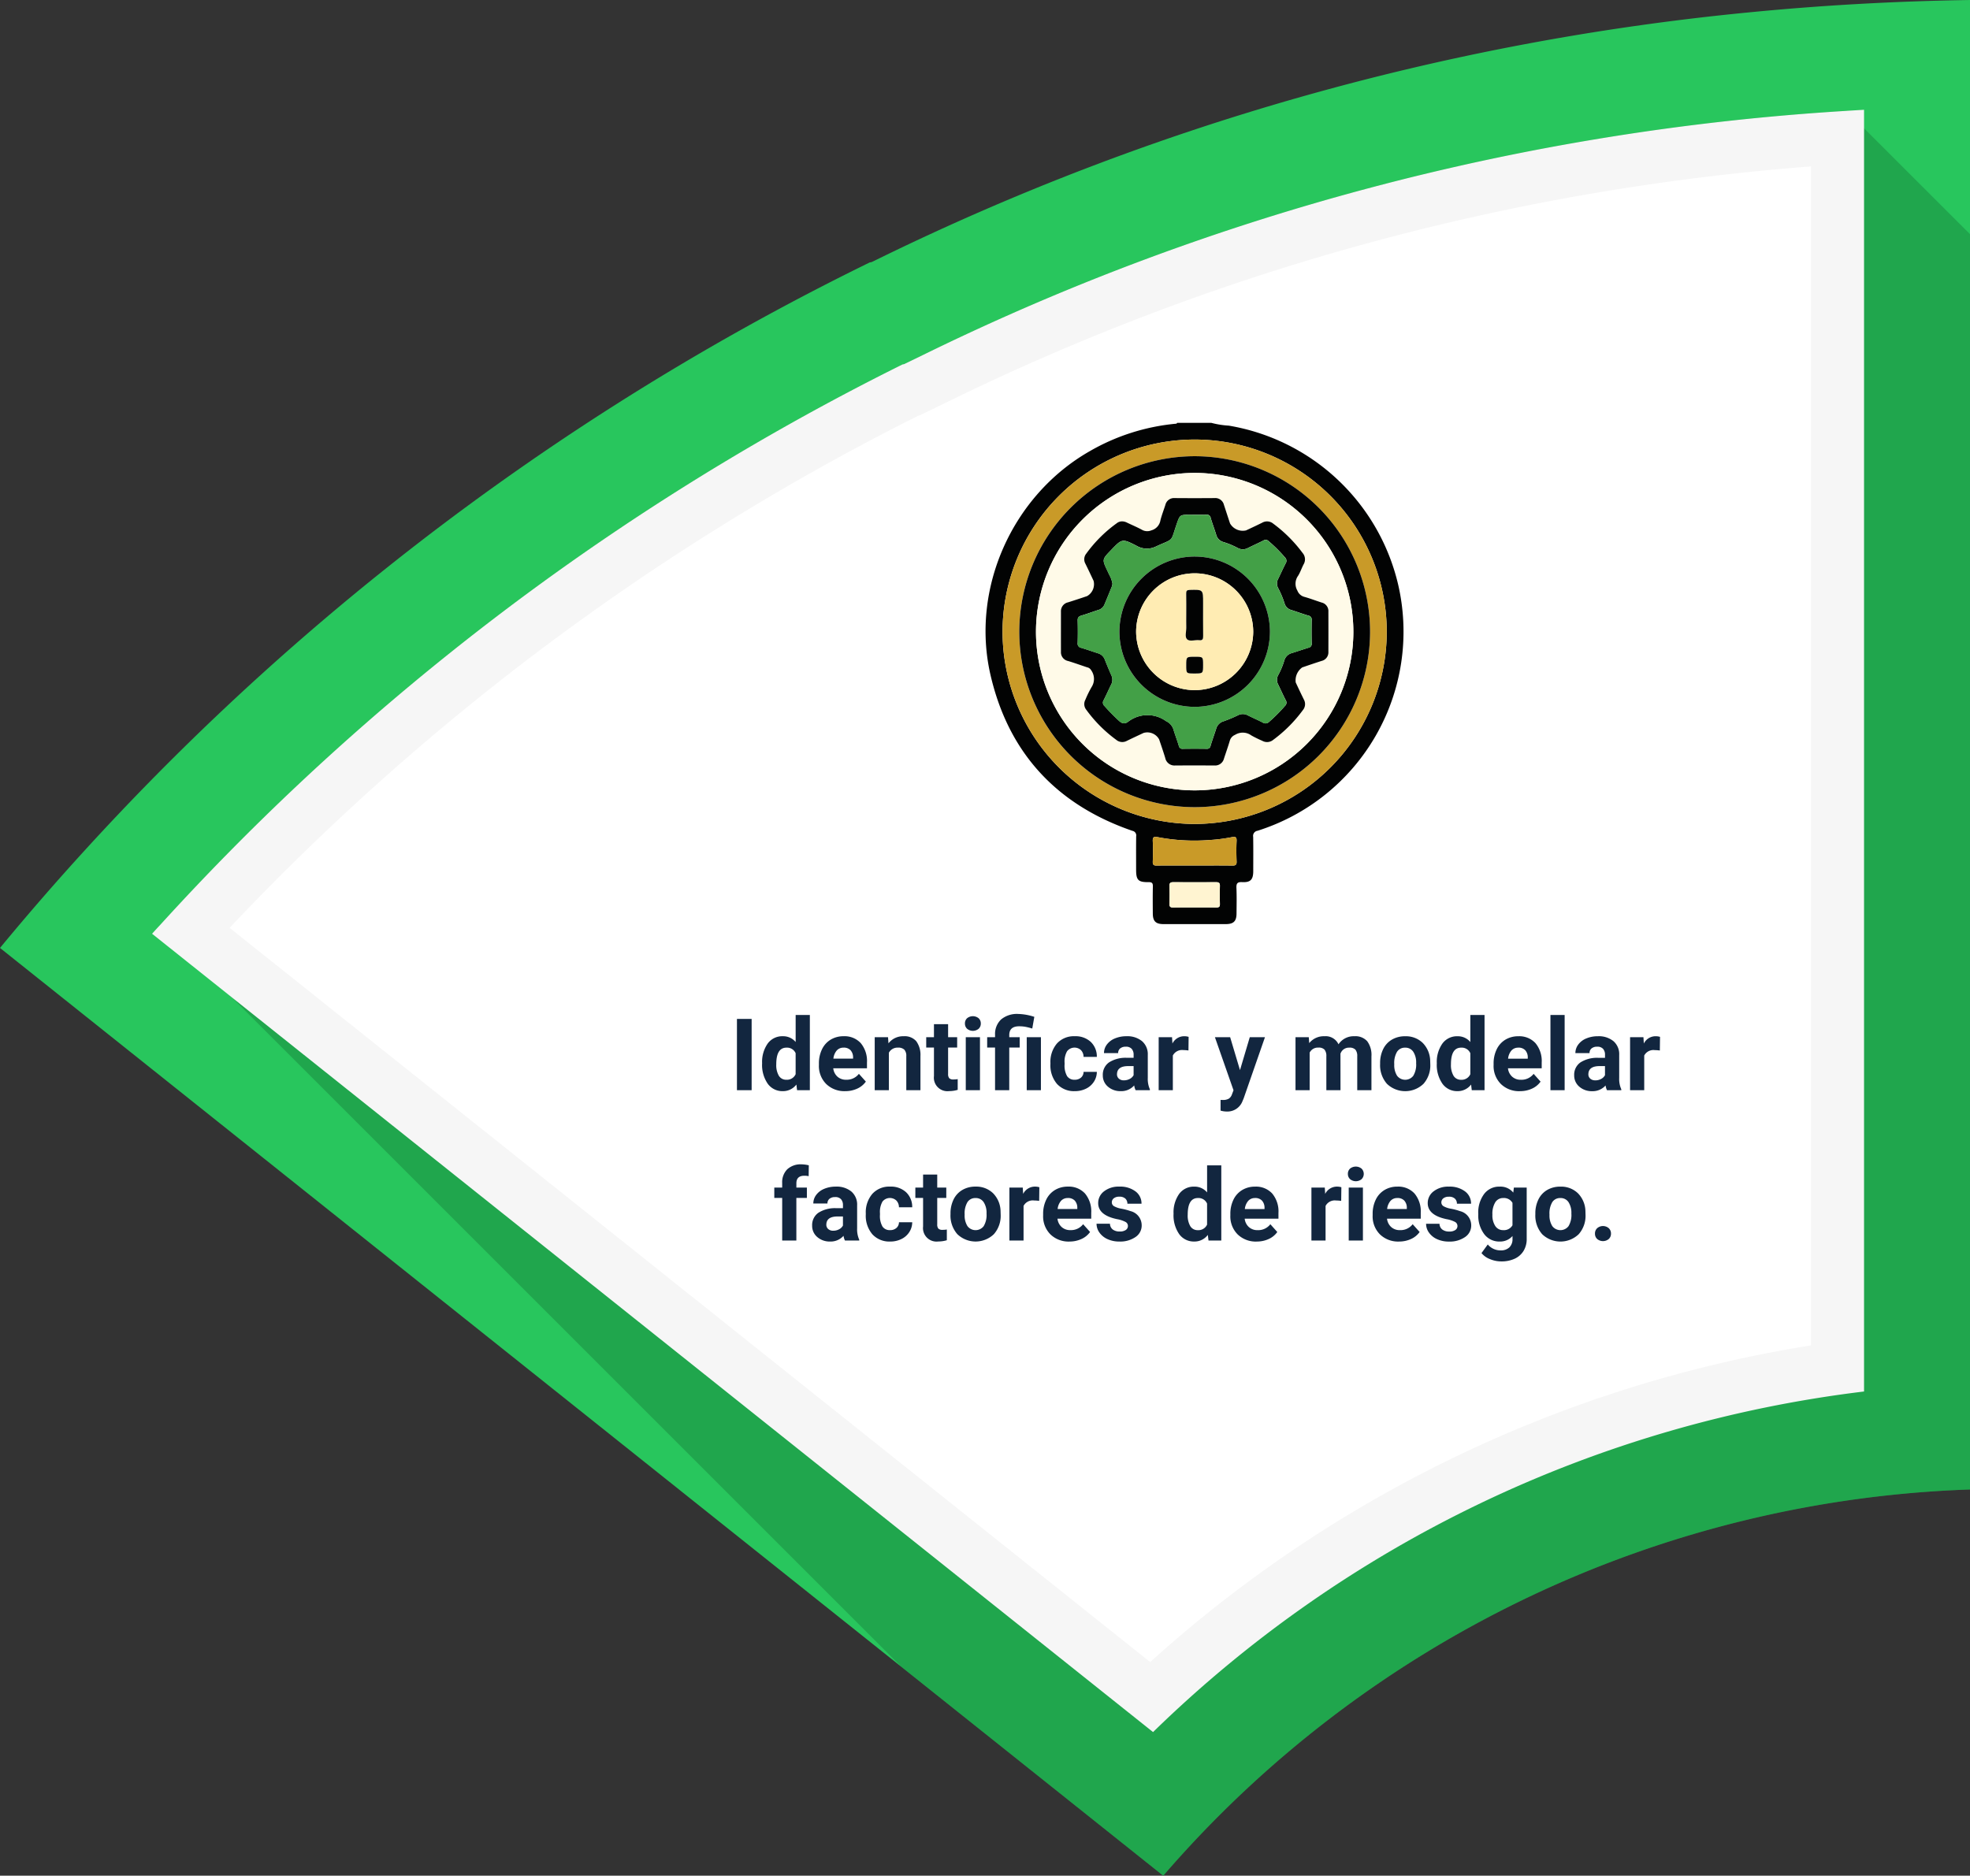 <svg xmlns="http://www.w3.org/2000/svg" width="314.364" height="299.354" viewBox="0 0 314.364 299.354">
  <rect x="0" y="0" width="314.364" height="299.354" fill="#333333" stroke="none"/>
  <g id="Grupo_111256" data-name="Grupo 111256" transform="translate(-493.741 -1651.014)">
    <path id="Trazado_171271" data-name="Trazado 171271" d="M-1950.224,208.024V445.739a178.022,178.022,0,0,0-128.741,61.639l-41.774-33.325-143.849-114.741q6.558-7.946,13.526-15.578a417.647,417.647,0,0,1,47.489-44.531,418.267,418.267,0,0,1,77.781-49.3l.282-.047.921-.446a404.419,404.419,0,0,1,138.983-39.4Q-1968.164,208.3-1950.224,208.024Z" transform="translate(2758.329 1442.99)" fill="#28c65d"/>
    <path id="Trazado_171272" data-name="Trazado 171272" d="M-1918.977,267.073V467.414a178.021,178.021,0,0,0-128.741,61.639l-41.774-33.325-106.879-106.875-11.473-11.473a400.726,400.726,0,0,1,46.085-43.3,401.214,401.214,0,0,1,72.45-46.226l.23-.038,3.109-1.507a388.113,388.113,0,0,1,147.305-38.919l2.78,2.78Z" transform="translate(2727.082 1421.314)" fill="#0f5c29" opacity="0.3"/>
    <path id="Trazado_171297" data-name="Trazado 171297" d="M-1937.386,247.021V451.574a196.153,196.153,0,0,0-113.459,54.355l-147.029-117.277-12.7-10.13c.4-.451.808-.9,1.226-1.343a400.708,400.708,0,0,1,46.085-43.3,401.207,401.207,0,0,1,72.451-46.226l.23-.038,3.109-1.507a388.113,388.113,0,0,1,147.305-38.919Q-1938.779,247.1-1937.386,247.021Z" transform="translate(2728.584 1421.516)" fill="#f6f6f6"/>
    <path id="Trazado_171298" data-name="Trazado 171298" d="M-2183.039,388.653a393.834,393.834,0,0,1,40.225-37.1,393.085,393.085,0,0,1,69.8-44.7l.184-.031,4.2-2.036a378.858,378.858,0,0,1,137.946-37.649V455.294a205.486,205.486,0,0,0-105.459,50.539Z" transform="translate(2713.422 1410.438)" fill="#fff"/>
    <path id="Trazado_171591" data-name="Trazado 171591" d="M13.684,15H11.34V3.625h2.344Zm1.672-4.289a5.094,5.094,0,0,1,.887-3.148,2.877,2.877,0,0,1,2.426-1.172,2.589,2.589,0,0,1,2.039.922V3h2.266V15H20.934l-.109-.9a2.657,2.657,0,0,1-2.172,1.055,2.869,2.869,0,0,1-2.395-1.176A5.258,5.258,0,0,1,15.355,10.711Zm2.258.161a3.355,3.355,0,0,0,.414,1.829,1.348,1.348,0,0,0,1.2.636,1.51,1.51,0,0,0,1.477-.887V9.1a1.489,1.489,0,0,0-1.461-.887Q17.613,8.211,17.613,10.872Zm11,4.285a4.15,4.15,0,0,1-3.027-1.141,4.054,4.054,0,0,1-1.168-3.039v-.219A5.106,5.106,0,0,1,24.91,8.48,3.612,3.612,0,0,1,26.3,6.934a3.914,3.914,0,0,1,2.059-.543,3.508,3.508,0,0,1,2.73,1.094,4.444,4.444,0,0,1,1,3.1v.922H26.707a2.1,2.1,0,0,0,.66,1.328,2,2,0,0,0,1.395.5,2.437,2.437,0,0,0,2.039-.945l1.109,1.242a3.389,3.389,0,0,1-1.375,1.121A4.511,4.511,0,0,1,28.613,15.156Zm-.258-6.945a1.411,1.411,0,0,0-1.09.455,2.357,2.357,0,0,0-.535,1.3h3.141V9.788a1.681,1.681,0,0,0-.406-1.165A1.456,1.456,0,0,0,28.355,8.211Zm7.094-1.664.07.977a2.951,2.951,0,0,1,2.43-1.133,2.453,2.453,0,0,1,2,.789,3.682,3.682,0,0,1,.672,2.359V15H38.363V9.581a1.47,1.47,0,0,0-.312-1.045,1.4,1.4,0,0,0-1.039-.325,1.553,1.553,0,0,0-1.43.814V15H33.324V6.547Zm9.586-2.078V6.547H46.48V8.2H45.035v4.219a1.007,1.007,0,0,0,.18.672.9.9,0,0,0,.688.2,3.6,3.6,0,0,0,.664-.055v1.711a4.648,4.648,0,0,1-1.367.2,2.156,2.156,0,0,1-2.422-2.4V8.2H41.543V6.547h1.234V4.469ZM50.121,15H47.855V6.547h2.266Zm-2.4-10.641a1.112,1.112,0,0,1,.34-.836,1.465,1.465,0,0,1,1.848,0,1.105,1.105,0,0,1,.344.836,1.108,1.108,0,0,1-.348.844,1.448,1.448,0,0,1-1.836,0A1.108,1.108,0,0,1,47.723,4.359ZM52.527,15V8.2H51.27V6.547h1.258V6.156a3.17,3.17,0,0,1,.98-2.457,3.945,3.945,0,0,1,2.723-.863,9.031,9.031,0,0,1,2.563.461l-.328,1.867a10,10,0,0,0-1.187-.293,5.835,5.835,0,0,0-.906-.066q-1.578,0-1.578,1.4v.344h1.664V8.2H54.793V15Zm7.32,0H57.582V6.547h2.266Zm5.383-1.664a1.481,1.481,0,0,0,1.016-.344,1.2,1.2,0,0,0,.406-.914H68.77a2.9,2.9,0,0,1-.469,1.574,3.093,3.093,0,0,1-1.262,1.109,3.949,3.949,0,0,1-1.77.395A3.67,3.67,0,0,1,62.41,14a4.56,4.56,0,0,1-1.047-3.184v-.148A4.508,4.508,0,0,1,62.4,7.555a3.627,3.627,0,0,1,2.852-1.164,3.555,3.555,0,0,1,2.543.9,3.2,3.2,0,0,1,.973,2.4H66.652a1.551,1.551,0,0,0-.406-1.072,1.51,1.51,0,0,0-2.223.163,3.333,3.333,0,0,0-.4,1.866v.235a3.375,3.375,0,0,0,.4,1.878A1.377,1.377,0,0,0,65.23,13.336ZM74.957,15a2.507,2.507,0,0,1-.227-.758,2.732,2.732,0,0,1-2.133.914,3,3,0,0,1-2.059-.719,2.312,2.312,0,0,1-.816-1.812,2.389,2.389,0,0,1,1-2.062A4.915,4.915,0,0,1,73.6,9.836h1.039V9.352a1.393,1.393,0,0,0-.3-.937,1.183,1.183,0,0,0-.949-.352,1.345,1.345,0,0,0-.895.273.929.929,0,0,0-.324.75H69.91a2.268,2.268,0,0,1,.453-1.359,3,3,0,0,1,1.281-.98A4.669,4.669,0,0,1,73.5,6.391a3.689,3.689,0,0,1,2.48.785A2.747,2.747,0,0,1,76.9,9.383v3.664a4.041,4.041,0,0,0,.336,1.82V15ZM73.09,13.43a1.945,1.945,0,0,0,.922-.223,1.462,1.462,0,0,0,.625-.6V11.156h-.844q-1.7,0-1.8,1.172l-.008.133a.9.9,0,0,0,.3.7A1.153,1.153,0,0,0,73.09,13.43Zm10.3-4.766a6.134,6.134,0,0,0-.812-.062,1.654,1.654,0,0,0-1.68.867V15H78.637V6.547H80.77l.063,1.008a2.092,2.092,0,0,1,1.883-1.164,2.366,2.366,0,0,1,.7.1ZM91.613,11.8l1.563-5.258H95.6l-3.4,9.766-.187.445a2.577,2.577,0,0,1-2.5,1.656,3.552,3.552,0,0,1-1-.148V16.555l.344.008a1.857,1.857,0,0,0,.957-.2,1.283,1.283,0,0,0,.5-.648l.266-.7L87.613,6.547h2.43ZM102.59,6.547l.07.945a2.971,2.971,0,0,1,2.43-1.1,2.255,2.255,0,0,1,2.242,1.289,2.9,2.9,0,0,1,2.539-1.289,2.521,2.521,0,0,1,2.047.8,3.681,3.681,0,0,1,.672,2.41V15h-2.266V9.6a1.616,1.616,0,0,0-.281-1.053,1.245,1.245,0,0,0-.992-.333,1.409,1.409,0,0,0-1.406.971L107.652,15h-2.258V9.6a1.6,1.6,0,0,0-.289-1.065,1.257,1.257,0,0,0-.984-.329,1.463,1.463,0,0,0-1.391.8V15h-2.258V6.547ZM113.973,10.7a5.013,5.013,0,0,1,.484-2.242,3.546,3.546,0,0,1,1.395-1.523,4.069,4.069,0,0,1,2.113-.539,3.849,3.849,0,0,1,2.793,1.047,4.2,4.2,0,0,1,1.207,2.844l.016.578a4.418,4.418,0,0,1-1.086,3.121,4.209,4.209,0,0,1-5.832,0,4.5,4.5,0,0,1-1.09-3.187Zm2.258.16a3.16,3.16,0,0,0,.453,1.843,1.628,1.628,0,0,0,2.578.008,3.457,3.457,0,0,0,.461-2.015,3.128,3.128,0,0,0-.461-1.831,1.5,1.5,0,0,0-1.3-.649,1.474,1.474,0,0,0-1.281.646A3.516,3.516,0,0,0,116.23,10.856Zm6.789-.145a5.094,5.094,0,0,1,.887-3.148,2.877,2.877,0,0,1,2.426-1.172,2.589,2.589,0,0,1,2.039.922V3h2.266V15H128.6l-.109-.9a2.657,2.657,0,0,1-2.172,1.055,2.869,2.869,0,0,1-2.395-1.176A5.258,5.258,0,0,1,123.02,10.711Zm2.258.161a3.355,3.355,0,0,0,.414,1.829,1.348,1.348,0,0,0,1.2.636,1.51,1.51,0,0,0,1.477-.887V9.1a1.489,1.489,0,0,0-1.461-.887Q125.277,8.211,125.277,10.872Zm11,4.285a4.15,4.15,0,0,1-3.027-1.141,4.054,4.054,0,0,1-1.168-3.039v-.219a5.106,5.106,0,0,1,.492-2.277,3.612,3.612,0,0,1,1.395-1.547,3.914,3.914,0,0,1,2.059-.543,3.508,3.508,0,0,1,2.73,1.094,4.444,4.444,0,0,1,1,3.1v.922h-5.383a2.1,2.1,0,0,0,.66,1.328,2,2,0,0,0,1.395.5,2.437,2.437,0,0,0,2.039-.945l1.109,1.242a3.389,3.389,0,0,1-1.375,1.121A4.511,4.511,0,0,1,136.277,15.156Zm-.258-6.945a1.411,1.411,0,0,0-1.09.455,2.357,2.357,0,0,0-.535,1.3h3.141V9.788a1.681,1.681,0,0,0-.406-1.165A1.456,1.456,0,0,0,136.02,8.211Zm7.4,6.789h-2.266V3h2.266Zm6.758,0a2.507,2.507,0,0,1-.227-.758,2.732,2.732,0,0,1-2.133.914,3,3,0,0,1-2.059-.719,2.312,2.312,0,0,1-.816-1.812,2.389,2.389,0,0,1,1-2.062,4.915,4.915,0,0,1,2.879-.727h1.039V9.352a1.393,1.393,0,0,0-.3-.937,1.183,1.183,0,0,0-.949-.352,1.345,1.345,0,0,0-.895.273.929.929,0,0,0-.324.75h-2.258a2.268,2.268,0,0,1,.453-1.359,3,3,0,0,1,1.281-.98,4.669,4.669,0,0,1,1.859-.355,3.689,3.689,0,0,1,2.48.785,2.747,2.747,0,0,1,.918,2.207v3.664a4.041,4.041,0,0,0,.336,1.82V15Zm-1.867-1.57a1.945,1.945,0,0,0,.922-.223,1.462,1.462,0,0,0,.625-.6V11.156h-.844q-1.7,0-1.8,1.172l-.008.133a.9.9,0,0,0,.3.7A1.153,1.153,0,0,0,148.309,13.43Zm10.3-4.766a6.134,6.134,0,0,0-.812-.062,1.654,1.654,0,0,0-1.68.867V15h-2.258V6.547h2.133l.063,1.008a2.092,2.092,0,0,1,1.883-1.164,2.366,2.366,0,0,1,.7.1ZM18.559,39V32.2H17.3V30.547h1.258v-.719a2.918,2.918,0,0,1,.816-2.207,3.162,3.162,0,0,1,2.285-.785,5.321,5.321,0,0,1,1.148.155l-.023,1.736a2.878,2.878,0,0,0-.687-.07q-1.273,0-1.273,1.205v.685H22.5V32.2h-1.68V39Zm10.016,0a2.507,2.507,0,0,1-.227-.758,2.732,2.732,0,0,1-2.133.914,3,3,0,0,1-2.059-.719,2.312,2.312,0,0,1-.816-1.812,2.389,2.389,0,0,1,1-2.062,4.915,4.915,0,0,1,2.879-.727h1.039v-.484a1.393,1.393,0,0,0-.3-.937A1.183,1.183,0,0,0,27,32.063a1.345,1.345,0,0,0-.895.273.929.929,0,0,0-.324.75H23.527a2.268,2.268,0,0,1,.453-1.359,3,3,0,0,1,1.281-.98,4.669,4.669,0,0,1,1.859-.355,3.689,3.689,0,0,1,2.48.785,2.747,2.747,0,0,1,.918,2.207v3.664a4.041,4.041,0,0,0,.336,1.82V39Zm-1.867-1.57a1.945,1.945,0,0,0,.922-.223,1.462,1.462,0,0,0,.625-.6V35.156H27.41q-1.7,0-1.8,1.172l-.008.133a.9.9,0,0,0,.3.7A1.153,1.153,0,0,0,26.707,37.43Zm9.063-.094a1.481,1.481,0,0,0,1.016-.344,1.2,1.2,0,0,0,.406-.914h2.117a2.9,2.9,0,0,1-.469,1.574,3.093,3.093,0,0,1-1.262,1.109,3.949,3.949,0,0,1-1.77.395A3.67,3.67,0,0,1,32.949,38,4.56,4.56,0,0,1,31.9,34.82v-.148a4.508,4.508,0,0,1,1.039-3.117,3.627,3.627,0,0,1,2.852-1.164,3.555,3.555,0,0,1,2.543.9,3.2,3.2,0,0,1,.973,2.4H37.191a1.551,1.551,0,0,0-.406-1.072,1.51,1.51,0,0,0-2.223.163,3.333,3.333,0,0,0-.4,1.866v.235a3.375,3.375,0,0,0,.4,1.878A1.377,1.377,0,0,0,35.77,37.336ZM43.3,28.469v2.078h1.445V32.2H43.3v4.219a1.007,1.007,0,0,0,.18.672.9.9,0,0,0,.688.2,3.6,3.6,0,0,0,.664-.055v1.711a4.648,4.648,0,0,1-1.367.2,2.156,2.156,0,0,1-2.422-2.4V32.2H39.809V30.547h1.234V28.469ZM45.418,34.7a5.013,5.013,0,0,1,.484-2.242A3.546,3.546,0,0,1,47.3,30.93a4.069,4.069,0,0,1,2.113-.539A3.849,3.849,0,0,1,52.2,31.438a4.2,4.2,0,0,1,1.207,2.844l.016.578A4.418,4.418,0,0,1,52.34,37.98a4.209,4.209,0,0,1-5.832,0,4.5,4.5,0,0,1-1.09-3.187Zm2.258.16a3.16,3.16,0,0,0,.453,1.843,1.628,1.628,0,0,0,2.578.008,3.457,3.457,0,0,0,.461-2.015,3.128,3.128,0,0,0-.461-1.831,1.5,1.5,0,0,0-1.3-.649,1.474,1.474,0,0,0-1.281.646A3.516,3.516,0,0,0,47.676,34.856Zm11.891-2.192a6.134,6.134,0,0,0-.812-.062,1.654,1.654,0,0,0-1.68.867V39H54.816V30.547h2.133l.063,1.008a2.092,2.092,0,0,1,1.883-1.164,2.366,2.366,0,0,1,.7.1Zm4.828,6.492a4.15,4.15,0,0,1-3.027-1.141A4.054,4.054,0,0,1,60.2,34.977v-.219a5.106,5.106,0,0,1,.492-2.277,3.612,3.612,0,0,1,1.395-1.547,3.914,3.914,0,0,1,2.059-.543,3.508,3.508,0,0,1,2.73,1.094,4.444,4.444,0,0,1,1,3.1v.922H62.488a2.1,2.1,0,0,0,.66,1.328,2,2,0,0,0,1.395.5,2.437,2.437,0,0,0,2.039-.945l1.109,1.242a3.389,3.389,0,0,1-1.375,1.121A4.511,4.511,0,0,1,64.395,39.156Zm-.258-6.945a1.411,1.411,0,0,0-1.09.455,2.357,2.357,0,0,0-.535,1.3h3.141v-.181a1.681,1.681,0,0,0-.406-1.165A1.456,1.456,0,0,0,64.137,32.211Zm9.594,4.453a.727.727,0,0,0-.41-.652A4.659,4.659,0,0,0,72,35.586q-3.016-.633-3.016-2.562a2.323,2.323,0,0,1,.934-1.879,3.766,3.766,0,0,1,2.441-.754,4.053,4.053,0,0,1,2.574.758,2.388,2.388,0,0,1,.965,1.969H73.645a1.092,1.092,0,0,0-.312-.8A1.322,1.322,0,0,0,72.355,32a1.351,1.351,0,0,0-.883.258.814.814,0,0,0-.312.656.7.7,0,0,0,.355.605,3.657,3.657,0,0,0,1.2.4,9.8,9.8,0,0,1,1.422.379,2.336,2.336,0,0,1,1.789,2.273,2.2,2.2,0,0,1-.992,1.871,4.28,4.28,0,0,1-2.562.715,4.47,4.47,0,0,1-1.887-.379,3.166,3.166,0,0,1-1.293-1.039,2.414,2.414,0,0,1-.469-1.426h2.141a1.179,1.179,0,0,0,.445.922,1.766,1.766,0,0,0,1.109.32,1.635,1.635,0,0,0,.98-.246A.766.766,0,0,0,73.73,36.664Zm7.281-1.953a5.094,5.094,0,0,1,.887-3.148,2.877,2.877,0,0,1,2.426-1.172,2.589,2.589,0,0,1,2.039.922V27h2.266V39H86.59l-.109-.9a2.657,2.657,0,0,1-2.172,1.055,2.869,2.869,0,0,1-2.395-1.176A5.258,5.258,0,0,1,81.012,34.711Zm2.258.161a3.355,3.355,0,0,0,.414,1.829,1.348,1.348,0,0,0,1.2.636,1.51,1.51,0,0,0,1.477-.887V33.1a1.489,1.489,0,0,0-1.461-.887Q83.27,32.211,83.27,34.872Zm11,4.285a4.15,4.15,0,0,1-3.027-1.141,4.054,4.054,0,0,1-1.168-3.039v-.219a5.106,5.106,0,0,1,.492-2.277,3.612,3.612,0,0,1,1.395-1.547,3.914,3.914,0,0,1,2.059-.543,3.508,3.508,0,0,1,2.73,1.094,4.444,4.444,0,0,1,1,3.1v.922H92.363a2.1,2.1,0,0,0,.66,1.328,2,2,0,0,0,1.395.5,2.437,2.437,0,0,0,2.039-.945l1.109,1.242a3.389,3.389,0,0,1-1.375,1.121A4.511,4.511,0,0,1,94.27,39.156Zm-.258-6.945a1.411,1.411,0,0,0-1.09.455,2.357,2.357,0,0,0-.535,1.3h3.141v-.181a1.681,1.681,0,0,0-.406-1.165A1.456,1.456,0,0,0,94.012,32.211Zm13.75.453a6.134,6.134,0,0,0-.812-.062,1.654,1.654,0,0,0-1.68.867V39h-2.258V30.547h2.133l.063,1.008a2.092,2.092,0,0,1,1.883-1.164,2.366,2.366,0,0,1,.7.1ZM111.23,39h-2.266V30.547h2.266Zm-2.4-10.641a1.112,1.112,0,0,1,.34-.836,1.465,1.465,0,0,1,1.848,0,1.193,1.193,0,0,1,0,1.68,1.448,1.448,0,0,1-1.836,0A1.108,1.108,0,0,1,108.832,28.359Zm8.148,10.8a4.15,4.15,0,0,1-3.027-1.141,4.054,4.054,0,0,1-1.168-3.039v-.219a5.106,5.106,0,0,1,.492-2.277,3.612,3.612,0,0,1,1.395-1.547,3.914,3.914,0,0,1,2.059-.543,3.508,3.508,0,0,1,2.73,1.094,4.444,4.444,0,0,1,1,3.1v.922h-5.383a2.1,2.1,0,0,0,.66,1.328,2,2,0,0,0,1.395.5,2.437,2.437,0,0,0,2.039-.945l1.109,1.242a3.389,3.389,0,0,1-1.375,1.121A4.511,4.511,0,0,1,116.98,39.156Zm-.258-6.945a1.411,1.411,0,0,0-1.09.455,2.357,2.357,0,0,0-.535,1.3h3.141v-.181a1.681,1.681,0,0,0-.406-1.165A1.456,1.456,0,0,0,116.723,32.211Zm9.594,4.453a.727.727,0,0,0-.41-.652,4.659,4.659,0,0,0-1.316-.426q-3.016-.633-3.016-2.562a2.323,2.323,0,0,1,.934-1.879,3.766,3.766,0,0,1,2.441-.754,4.053,4.053,0,0,1,2.574.758,2.388,2.388,0,0,1,.965,1.969H126.23a1.092,1.092,0,0,0-.312-.8,1.322,1.322,0,0,0-.977-.316,1.351,1.351,0,0,0-.883.258.814.814,0,0,0-.312.656.7.7,0,0,0,.355.605,3.657,3.657,0,0,0,1.2.4,9.8,9.8,0,0,1,1.422.379,2.336,2.336,0,0,1,1.789,2.273,2.205,2.205,0,0,1-.992,1.871,4.28,4.28,0,0,1-2.562.715,4.47,4.47,0,0,1-1.887-.379,3.166,3.166,0,0,1-1.293-1.039,2.414,2.414,0,0,1-.469-1.426h2.141a1.179,1.179,0,0,0,.445.922,1.766,1.766,0,0,0,1.109.32,1.635,1.635,0,0,0,.98-.246A.766.766,0,0,0,126.316,36.664Zm3.32-1.953a4.954,4.954,0,0,1,.926-3.133,3,3,0,0,1,2.5-1.187,2.631,2.631,0,0,1,2.164.953l.094-.8h2.047v8.172a3.613,3.613,0,0,1-.5,1.93,3.236,3.236,0,0,1-1.418,1.25,4.985,4.985,0,0,1-2.141.43,4.635,4.635,0,0,1-1.812-.371A3.217,3.217,0,0,1,130.152,41l1-1.375a2.645,2.645,0,0,0,2.047.945,1.936,1.936,0,0,0,1.4-.48,1.8,1.8,0,0,0,.5-1.363v-.453a2.612,2.612,0,0,1-2.055.883,2.992,2.992,0,0,1-2.465-1.191,4.953,4.953,0,0,1-.941-3.16Zm2.258.161a3.1,3.1,0,0,0,.461,1.809,1.465,1.465,0,0,0,1.266.655,1.567,1.567,0,0,0,1.477-.777V32.988a1.563,1.563,0,0,0-1.461-.777,1.474,1.474,0,0,0-1.277.667A3.5,3.5,0,0,0,131.895,34.872Zm6.852-.176a5.013,5.013,0,0,1,.484-2.242,3.546,3.546,0,0,1,1.395-1.523,4.069,4.069,0,0,1,2.113-.539,3.849,3.849,0,0,1,2.793,1.047,4.2,4.2,0,0,1,1.207,2.844l.016.578a4.418,4.418,0,0,1-1.086,3.121,4.209,4.209,0,0,1-5.832,0,4.5,4.5,0,0,1-1.09-3.187Zm2.258.16a3.16,3.16,0,0,0,.453,1.843,1.628,1.628,0,0,0,2.578.008,3.457,3.457,0,0,0,.461-2.015,3.128,3.128,0,0,0-.461-1.831,1.5,1.5,0,0,0-1.3-.649,1.474,1.474,0,0,0-1.281.646A3.516,3.516,0,0,0,141,34.856Zm7.258,3.035a1.137,1.137,0,0,1,.363-.875,1.412,1.412,0,0,1,1.828,0,1.137,1.137,0,0,1,.363.875,1.121,1.121,0,0,1-.359.863,1.435,1.435,0,0,1-1.836,0A1.121,1.121,0,0,1,148.262,37.891Z" transform="translate(600 1810)" fill="#12263f"/>
    <g id="Grupo_111161" data-name="Grupo 111161" transform="translate(1197.012 198.414)">
      <path id="Trazado_171333" data-name="Trazado 171333" d="M-509.974,1520.085a14.025,14.025,0,0,0,2.788.444,33.454,33.454,0,0,1,27.059,25.512,33.33,33.33,0,0,1-22.478,39.148.819.819,0,0,0-.689.967c.03,1.822.014,3.645.011,5.468,0,1.347-.432,1.829-1.77,1.759-.794-.042-.945.231-.913.955.059,1.351.024,2.707.015,4.061-.008,1.226-.478,1.683-1.72,1.684q-4.961,0-9.922,0c-1.242,0-1.709-.457-1.717-1.685-.009-1.432-.023-2.865.009-4.3.012-.52-.1-.719-.673-.712-1.682.02-2-.332-2-2,0-1.771-.014-3.541.009-5.312a.746.746,0,0,0-.6-.876c-12.066-4.152-19.75-12.408-22.636-24.836-3.216-13.849,3.5-28.727,15.835-35.76a33.7,33.7,0,0,1,13.616-4.368c.124-.012.265.011.316-.152Zm-2.638,64.013a30.714,30.714,0,0,0,30.631-30.761,30.693,30.693,0,0,0-30.708-30.59,30.72,30.72,0,0,0-30.6,30.707A30.739,30.739,0,0,0-512.612,1584.1Zm0,6.63c2,0,4-.015,6.005.011.5.006.685-.114.665-.644-.04-1.09-.053-2.185,0-3.274.035-.67-.234-.723-.774-.61a26.853,26.853,0,0,1-3.474.448,31.229,31.229,0,0,1-8.38-.462c-.589-.115-.775.037-.747.652.05,1.09.036,2.184,0,3.274-.014.479.136.621.614.616C-516.672,1590.714-514.644,1590.728-512.617,1590.728Zm-.016,6.693c1.145,0,2.291-.016,3.436.008.427.009.606-.1.591-.562-.03-.962-.025-1.927,0-2.889.01-.438-.143-.589-.586-.586q-3.436.025-6.873,0c-.439,0-.6.14-.589.582.023.963.027,1.927,0,2.889-.014.455.155.576.587.566C-514.924,1597.4-513.778,1597.421-512.632,1597.421Z" transform="translate(0 0)" fill="#020303"/>
      <path id="Trazado_171334" data-name="Trazado 171334" d="M-499.036,1597.375a30.738,30.738,0,0,1-30.675-30.644,30.72,30.72,0,0,1,30.6-30.706,30.693,30.693,0,0,1,30.708,30.59A30.714,30.714,0,0,1-499.036,1597.375Zm-.032-2.677a28.026,28.026,0,0,0,28-27.875,28.028,28.028,0,0,0-27.9-28.136,28.035,28.035,0,0,0-28.077,27.955A28.025,28.025,0,0,0-499.069,1594.7Z" transform="translate(-13.576 -13.277)" fill="#c99a28"/>
      <path id="Trazado_171335" data-name="Trazado 171335" d="M-379.54,1920.174c-2.028,0-4.056-.014-6.083.01-.478.005-.628-.136-.614-.616.033-1.091.046-2.185,0-3.274-.028-.615.158-.768.747-.652a31.219,31.219,0,0,0,8.38.463,26.854,26.854,0,0,0,3.474-.448c.54-.113.809-.06.774.61-.057,1.089-.043,2.184,0,3.274.02.531-.167.651-.665.644C-375.536,1920.159-377.538,1920.174-379.54,1920.174Z" transform="translate(-133.077 -329.446)" fill="#c99a28"/>
      <path id="Trazado_171336" data-name="Trazado 171336" d="M-366.278,1962.924c-1.146,0-2.291-.016-3.436.009-.432.01-.6-.111-.588-.566.029-.962.025-1.926,0-2.889-.011-.443.15-.585.589-.583q3.436.025,6.873,0c.443,0,.6.148.586.586-.023.963-.028,1.927,0,2.889.014.46-.164.571-.591.562C-363.987,1962.909-365.133,1962.924-366.278,1962.924Z" transform="translate(-146.354 -365.503)" fill="#fff4d1"/>
      <path id="Trazado_171337" data-name="Trazado 171337" d="M-485.755,1607.969a28.025,28.025,0,0,1-27.973-28.057,28.035,28.035,0,0,1,28.077-27.955,28.028,28.028,0,0,1,27.9,28.136A28.026,28.026,0,0,1-485.755,1607.969Zm-.015-2.683a25.333,25.333,0,0,0,25.352-25.216,25.372,25.372,0,0,0-25.295-25.448,25.376,25.376,0,0,0-25.351,25.236A25.333,25.333,0,0,0-485.77,1605.286Z" transform="translate(-26.89 -26.548)" fill="#020303"/>
      <path id="Trazado_171338" data-name="Trazado 171338" d="M-472.49,1618.573a25.332,25.332,0,0,1-25.294-25.428,25.376,25.376,0,0,1,25.351-25.236,25.372,25.372,0,0,1,25.295,25.448A25.333,25.333,0,0,1-472.49,1618.573Zm-11.558-42.932a1.373,1.373,0,0,0-.863.312,21.487,21.487,0,0,0-4.846,4.832,1.438,1.438,0,0,0-.148,1.607c.448.909.881,1.825,1.312,2.742a2.192,2.192,0,0,1-1.035,2.436q-1.512.515-3.035.995a1.443,1.443,0,0,0-1.139,1.482c0,2.135-.007,4.271,0,6.406a1.422,1.422,0,0,0,1.138,1.475c1.019.307,2.021.671,3.031,1.006a.958.958,0,0,1,.658.478,2.381,2.381,0,0,1,.065,2.672,16.715,16.715,0,0,0-.993,2.027,1.447,1.447,0,0,0,.15,1.609,21.832,21.832,0,0,0,4.778,4.792,1.5,1.5,0,0,0,1.679.167c.887-.433,1.782-.85,2.676-1.269a2.138,2.138,0,0,1,2.487,1.032c.332.985.672,1.967.974,2.961a1.5,1.5,0,0,0,1.6,1.2c2.083-.013,4.167-.009,6.25,0a1.451,1.451,0,0,0,1.519-1.091c.317-.962.654-1.919.943-2.889a1.437,1.437,0,0,1,.826-.908,2.324,2.324,0,0,1,2.6.092,19.106,19.106,0,0,0,1.747.858,1.543,1.543,0,0,0,1.751-.157,22.2,22.2,0,0,0,4.724-4.739,1.491,1.491,0,0,0,.171-1.675c-.449-.909-.883-1.824-1.31-2.743a2.531,2.531,0,0,1,1.042-2.4c1.032-.354,2.065-.706,3.1-1.038a1.4,1.4,0,0,0,1.072-1.449q.012-3.2,0-6.406a1.4,1.4,0,0,0-1.06-1.456c-.941-.3-1.864-.658-2.814-.921a1.625,1.625,0,0,1-1.071-.983,2.17,2.17,0,0,1,.114-2.375c.356-.568.562-1.228.879-1.824a1.55,1.55,0,0,0-.164-1.812,22.257,22.257,0,0,0-4.679-4.674,1.546,1.546,0,0,0-1.748-.167c-.861.428-1.732.833-2.6,1.24a2.346,2.346,0,0,1-2.552-1.113c-.328-.986-.648-1.974-.972-2.962a1.424,1.424,0,0,0-1.513-1.085q-3.164.029-6.328,0a1.42,1.42,0,0,0-1.506,1.093c-.265.815-.578,1.617-.788,2.446a2,2,0,0,1-1.45,1.613,1.694,1.694,0,0,1-1.464-.072c-.773-.424-1.592-.765-2.389-1.146A1.832,1.832,0,0,0-484.048,1575.641Z" transform="translate(-40.17 -39.834)" fill="#fffae8"/>
      <path id="Trazado_171339" data-name="Trazado 171339" d="M-464.214,1595.661a1.829,1.829,0,0,1,.821.218c.8.381,1.615.722,2.389,1.146a1.694,1.694,0,0,0,1.464.072,2,2,0,0,0,1.45-1.613c.211-.828.524-1.631.788-2.446a1.42,1.42,0,0,1,1.506-1.093q3.164.027,6.328,0a1.424,1.424,0,0,1,1.513,1.085c.324.987.643,1.976.972,2.962a2.346,2.346,0,0,0,2.552,1.113c.871-.407,1.743-.812,2.6-1.24a1.546,1.546,0,0,1,1.748.167,22.257,22.257,0,0,1,4.679,4.674,1.55,1.55,0,0,1,.164,1.812c-.317.6-.523,1.255-.879,1.824a2.17,2.17,0,0,0-.114,2.375,1.625,1.625,0,0,0,1.071.983c.95.263,1.873.622,2.814.921a1.4,1.4,0,0,1,1.06,1.456q.01,3.2,0,6.406a1.4,1.4,0,0,1-1.072,1.449c-1.039.333-2.072.684-3.1,1.038a2.531,2.531,0,0,0-1.042,2.4c.427.919.861,1.835,1.31,2.743a1.491,1.491,0,0,1-.171,1.675,22.2,22.2,0,0,1-4.724,4.739,1.543,1.543,0,0,1-1.751.157,19.106,19.106,0,0,1-1.747-.858,2.324,2.324,0,0,0-2.6-.092,1.437,1.437,0,0,0-.826.908c-.289.97-.626,1.927-.943,2.889a1.451,1.451,0,0,1-1.519,1.091c-2.083-.008-4.167-.011-6.25,0a1.5,1.5,0,0,1-1.6-1.2c-.3-.994-.642-1.977-.974-2.961a2.138,2.138,0,0,0-2.487-1.032c-.893.42-1.789.836-2.676,1.269a1.5,1.5,0,0,1-1.679-.167,21.832,21.832,0,0,1-4.778-4.792,1.447,1.447,0,0,1-.15-1.609,16.715,16.715,0,0,1,.993-2.027,2.381,2.381,0,0,0-.065-2.672.958.958,0,0,0-.658-.478c-1.01-.335-2.012-.7-3.031-1.006a1.422,1.422,0,0,1-1.138-1.475c-.008-2.135,0-4.271,0-6.406a1.443,1.443,0,0,1,1.139-1.482q1.523-.48,3.035-.995a2.192,2.192,0,0,0,1.035-2.436c-.43-.917-.864-1.833-1.312-2.742a1.438,1.438,0,0,1,.148-1.607,21.487,21.487,0,0,1,4.846-4.832A1.371,1.371,0,0,1-464.214,1595.661Zm-1.526,9.963a2.792,2.792,0,0,1-.111.466q-.583,1.445-1.187,2.882a1.465,1.465,0,0,1-.974.832c-.89.286-1.765.621-2.661.883-.443.13-.636.314-.621.8q.054,1.795,0,3.592a.664.664,0,0,0,.569.763c.895.269,1.776.582,2.666.868a1.649,1.649,0,0,1,1.1,1.023c.332.846.685,1.685,1.05,2.517a1.664,1.664,0,0,1-.061,1.5c-.4.815-.766,1.65-1.183,2.458a.7.7,0,0,0,.118.9,32.587,32.587,0,0,0,2.29,2.343c.491.466.931.6,1.492.191a5.044,5.044,0,0,1,6.061-.1,2.187,2.187,0,0,1,1.16,1.265c.267.9.61,1.769.876,2.665a.571.571,0,0,0,.66.483q1.874-.028,3.749,0a.572.572,0,0,0,.66-.483c.272-.921.609-1.823.9-2.739a1.7,1.7,0,0,1,1.152-1.159,22.588,22.588,0,0,0,2.3-.958,1.644,1.644,0,0,1,1.561-.013c.79.4,1.6.744,2.389,1.147a.8.8,0,0,0,1.045-.1,25.407,25.407,0,0,0,2.531-2.543.7.7,0,0,0,.119-.9c-.43-.83-.81-1.686-1.218-2.528a1.55,1.55,0,0,1,.02-1.493,12.168,12.168,0,0,0,.96-2.3,1.689,1.689,0,0,1,1.21-1.206c.893-.277,1.778-.581,2.671-.858a.591.591,0,0,0,.492-.663q-.036-1.874,0-3.749a.624.624,0,0,0-.532-.711c-.92-.276-1.823-.609-2.739-.9a1.514,1.514,0,0,1-1.056-1.047,14.9,14.9,0,0,0-1.021-2.442,1.539,1.539,0,0,1,.013-1.493c.4-.815.769-1.649,1.187-2.456a.745.745,0,0,0-.128-.963,23.018,23.018,0,0,0-2.6-2.585.642.642,0,0,0-.826-.093c-.811.411-1.642.783-2.457,1.186a1.692,1.692,0,0,1-1.642,0,12.662,12.662,0,0,0-2.3-.952,1.618,1.618,0,0,1-1.137-1.173c-.273-.894-.614-1.768-.873-2.665a.606.606,0,0,0-.715-.517c-.858.027-1.718.008-2.577.008-1.639,0-1.628,0-2.154,1.535-1.008,2.936-.37,2.189-3.228,3.5a3.278,3.278,0,0,1-3.16-.085c-2.3-1.183-2.323-1.133-4.107.729-1.4,1.458-1.4,1.458-.55,3.252.089.188.182.374.262.566A4.6,4.6,0,0,1-465.74,1605.625Z" transform="translate(-60.004 -59.855)" fill="#020303"/>
      <path id="Trazado_171340" data-name="Trazado 171340" d="M-452.4,1618.9a4.6,4.6,0,0,0-.562-1.51c-.08-.192-.173-.378-.262-.566-.847-1.794-.847-1.794.55-3.252,1.784-1.863,1.81-1.913,4.107-.729a3.278,3.278,0,0,0,3.16.085c2.858-1.313,2.22-.566,3.228-3.5.526-1.531.515-1.535,2.154-1.535.859,0,1.719.019,2.577-.008a.606.606,0,0,1,.715.517c.259.9.6,1.771.873,2.666a1.618,1.618,0,0,0,1.138,1.173,12.645,12.645,0,0,1,2.3.951,1.692,1.692,0,0,0,1.641,0c.815-.4,1.646-.774,2.457-1.185a.641.641,0,0,1,.826.093,22.967,22.967,0,0,1,2.6,2.585.745.745,0,0,1,.128.963c-.418.807-.785,1.641-1.187,2.456a1.539,1.539,0,0,0-.013,1.493,14.9,14.9,0,0,1,1.021,2.441,1.514,1.514,0,0,0,1.056,1.047c.916.29,1.819.623,2.739.9a.624.624,0,0,1,.532.712q-.037,1.874,0,3.748a.591.591,0,0,1-.492.663c-.893.277-1.778.581-2.671.858a1.688,1.688,0,0,0-1.21,1.205,12.178,12.178,0,0,1-.96,2.3,1.55,1.55,0,0,0-.02,1.493c.408.842.789,1.7,1.218,2.528a.7.7,0,0,1-.119.9,25.426,25.426,0,0,1-2.531,2.543.8.8,0,0,1-1.045.1c-.786-.4-1.6-.751-2.389-1.147a1.643,1.643,0,0,0-1.561.013,22.581,22.581,0,0,1-2.3.958,1.7,1.7,0,0,0-1.152,1.159c-.29.916-.627,1.818-.9,2.739a.571.571,0,0,1-.66.483q-1.874-.027-3.749,0a.571.571,0,0,1-.66-.483c-.266-.9-.609-1.769-.876-2.665a2.187,2.187,0,0,0-1.16-1.265,5.044,5.044,0,0,0-6.061.1c-.561.411-1,.275-1.492-.191a32.574,32.574,0,0,1-2.29-2.343.7.7,0,0,1-.118-.9c.417-.808.779-1.644,1.183-2.458a1.664,1.664,0,0,0,.061-1.5c-.365-.833-.718-1.671-1.05-2.517a1.649,1.649,0,0,0-1.1-1.022c-.89-.287-1.771-.6-2.666-.869a.664.664,0,0,1-.57-.763q.052-1.795,0-3.592c-.015-.49.179-.675.621-.8.9-.262,1.771-.6,2.661-.884a1.465,1.465,0,0,0,.974-.832q.607-1.436,1.187-2.882A2.783,2.783,0,0,0-452.4,1618.9Zm13.092-4.349a12.031,12.031,0,0,0-11.989,12.037,12.028,12.028,0,0,0,12.071,11.95,12.029,12.029,0,0,0,11.95-12.072A12.036,12.036,0,0,0-439.306,1614.549Z" transform="translate(-73.347 -73.128)" fill="#43a047"/>
      <path id="Trazado_171341" data-name="Trazado 171341" d="M-406.108,1647.8a12.036,12.036,0,0,1,12.032,11.915,12.029,12.029,0,0,1-11.95,12.072,12.029,12.029,0,0,1-12.071-11.95A12.031,12.031,0,0,1-406.108,1647.8Zm.037,2.677a9.363,9.363,0,0,0-9.359,9.3,9.382,9.382,0,0,0,9.328,9.342,9.377,9.377,0,0,0,9.359-9.312A9.359,9.359,0,0,0-406.071,1650.476Z" transform="translate(-106.544 -106.378)" fill="#020303"/>
      <path id="Trazado_171342" data-name="Trazado 171342" d="M-392.774,1663.827a9.359,9.359,0,0,1,9.328,9.334,9.376,9.376,0,0,1-9.359,9.312,9.382,9.382,0,0,1-9.328-9.342A9.363,9.363,0,0,1-392.774,1663.827Zm-1.357,6.673c0,.651-.015,1.3,0,1.951s-.277,1.484.112,1.888c.423.439,1.28.074,1.94.158.551.07.643-.183.637-.664-.022-1.769-.009-3.539-.009-5.308,0-2.118,0-2.1-2.135-2.047-.457.012-.567.16-.558.587C-394.115,1668.209-394.131,1669.355-394.131,1670.5Zm1.3,9.314c1.386,0,1.386,0,1.386-1.364,0-1.3,0-1.3-1.3-1.3-1.386,0-1.386,0-1.386,1.366C-394.131,1679.813-394.131,1679.813-392.833,1679.813Z" transform="translate(-119.841 -119.729)" fill="#ffecb3"/>
      <path id="Trazado_171343" data-name="Trazado 171343" d="M-354.664,1683.641c0-1.145.017-2.29-.009-3.435-.01-.427.1-.576.558-.587,2.135-.055,2.135-.071,2.135,2.047,0,1.77-.014,3.539.009,5.308.006.481-.086.733-.637.664-.66-.083-1.516.282-1.94-.158-.389-.4-.093-1.241-.112-1.887S-354.664,1684.291-354.664,1683.641Z" transform="translate(-159.308 -132.87)" fill="#020303"/>
      <path id="Trazado_171344" data-name="Trazado 171344" d="M-352.936,1746.243c-1.3,0-1.3,0-1.3-1.3,0-1.366,0-1.366,1.386-1.366,1.3,0,1.3,0,1.3,1.3C-351.55,1746.243-351.55,1746.243-352.936,1746.243Z" transform="translate(-159.739 -186.158)" fill="#020303"/>
    </g>
  </g>
</svg>
